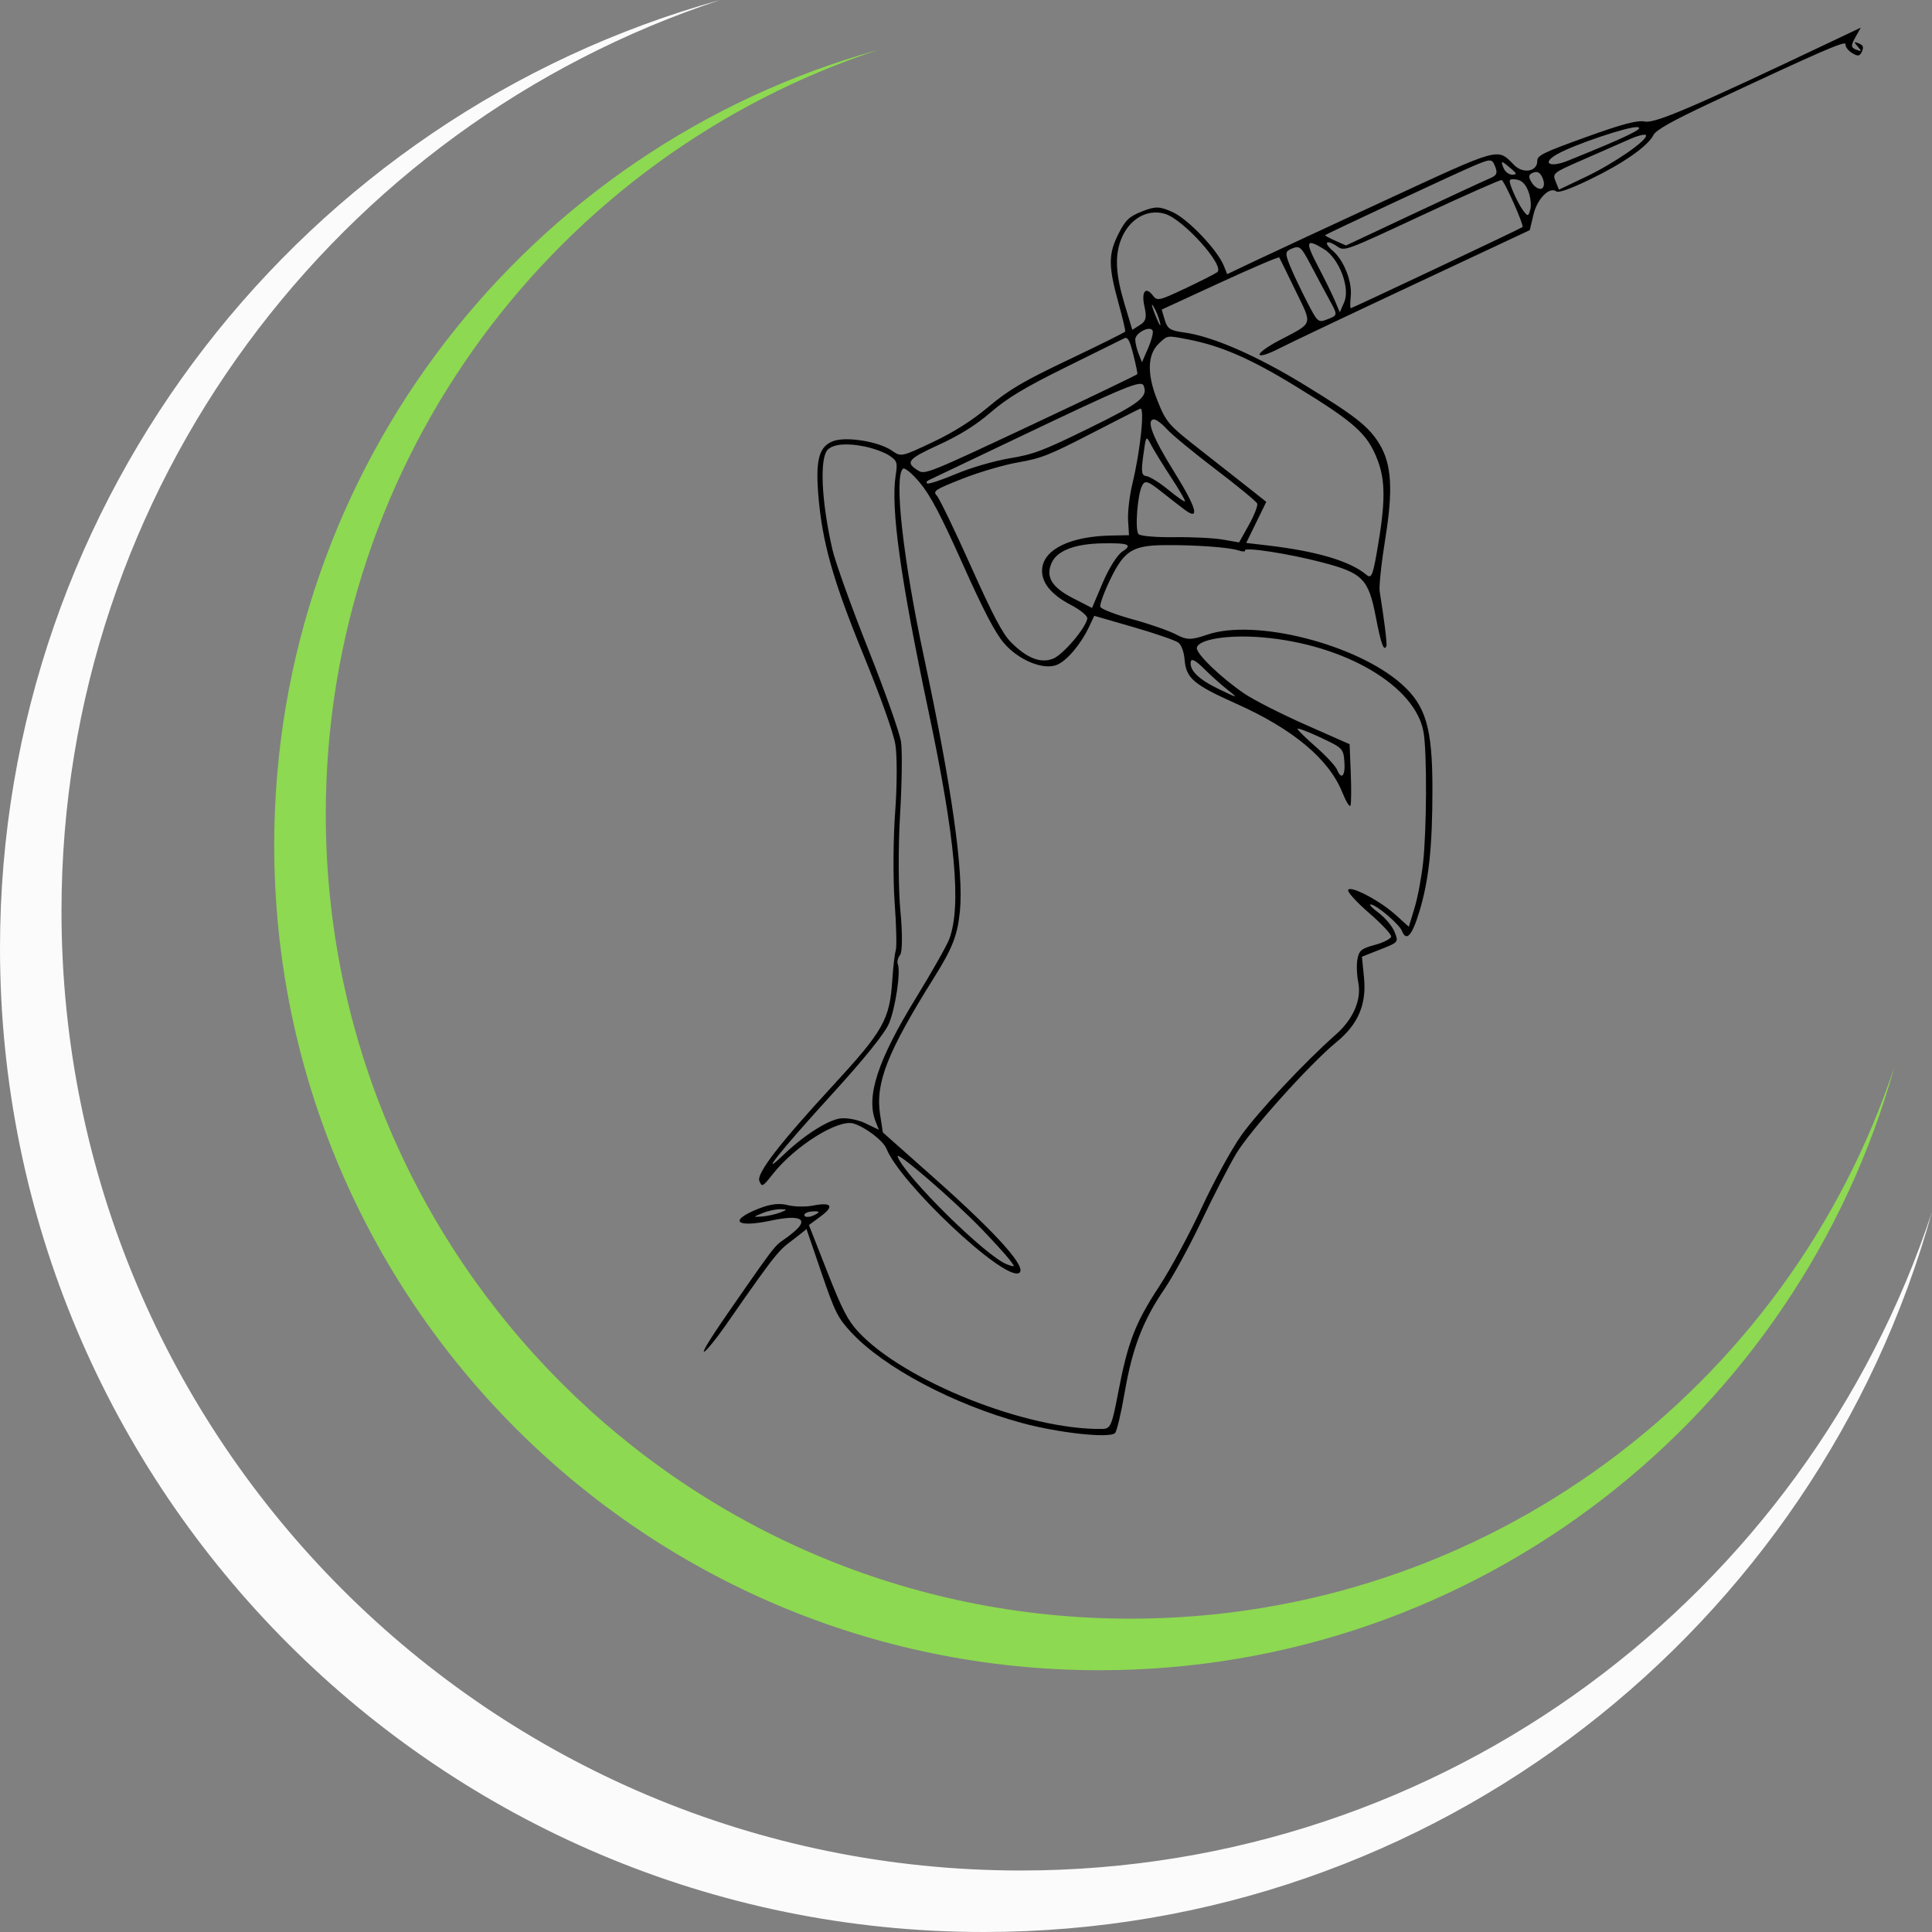 <svg width="140" height="140" viewBox="0 0 140 140" fill="none" xmlns="http://www.w3.org/2000/svg">
<rect x="0" y="0" width="140" height="140" fill="#808080" stroke="none"/>
<path fill-rule="evenodd" clip-rule="evenodd" d="M140 87.81C130.862 115.533 104.752 135.544 73.968 135.544C35.578 135.544 4.456 104.422 4.456 66.032C4.456 35.249 24.466 9.139 52.188 0C22.091 8.352 0 35.949 0 68.705C0 108.08 31.919 140 71.294 140C104.052 140 131.649 117.908 140 87.81Z" fill="#FBFBFB"/>
<path fill-rule="evenodd" clip-rule="evenodd" d="M137.29 77.26C129.626 100.512 107.727 117.295 81.908 117.295C49.71 117.295 23.608 91.193 23.608 58.995C23.608 33.176 40.391 11.277 63.643 3.613C38.4 10.617 19.871 33.763 19.871 61.237C19.871 94.261 46.642 121.032 79.666 121.032C107.14 121.032 130.286 102.503 137.29 77.26Z" fill="#8DD951"/>
<path fill-rule="evenodd" clip-rule="evenodd" d="M81.022 16.998C80.31 18.433 80.315 19.305 81.053 21.973C81.348 23.038 81.565 23.961 81.536 24.025C81.506 24.088 79.672 25 77.459 26.053C74.151 27.626 73.117 28.233 71.643 29.468C70.429 30.486 69.118 31.316 67.576 32.045C65.313 33.114 65.297 33.117 64.631 32.655C63.669 31.986 61.282 31.607 60.351 31.974C59.349 32.37 59.092 33.32 59.298 35.867C59.574 39.274 60.354 42.041 62.56 47.433C63.794 50.448 64.726 53.058 64.876 53.916C65.015 54.705 65.011 56.922 64.867 58.841C64.723 60.76 64.706 63.704 64.829 65.384C64.953 67.063 64.989 68.633 64.911 68.872C64.832 69.111 64.721 70.058 64.662 70.975C64.478 73.885 64.034 74.674 60.309 78.716C56.485 82.865 54.81 85.038 55.025 85.573C55.212 86.037 55.261 86.012 56.005 85.071C57.621 83.028 60.749 81.073 61.855 81.416C62.738 81.691 64.004 82.662 64.239 83.246C65.251 85.76 72.644 92.722 73.812 92.261C74.543 91.973 72.333 89.481 67.702 85.369L63.976 82.061L63.776 80.769C63.421 78.474 64.299 76.246 67.698 70.818C69.025 68.698 69.385 67.771 69.559 66.025C69.841 63.191 68.968 57.016 66.958 47.633C65.44 40.542 64.768 34.518 65.434 33.964C65.557 33.861 66.112 34.323 66.667 34.99C67.424 35.901 68.194 37.364 69.761 40.871C71.25 44.203 72.103 45.841 72.741 46.591C73.796 47.831 75.586 48.574 76.575 48.183C77.296 47.897 78.313 46.7 78.914 45.431L79.295 44.624L82.164 45.453C83.742 45.908 85.198 46.413 85.399 46.575C85.615 46.748 85.795 47.248 85.841 47.804C85.951 49.148 86.492 49.61 89.57 50.986C93.696 52.831 96.296 55.002 97.264 57.409C97.533 58.077 97.801 58.513 97.86 58.378C97.918 58.243 97.928 57.186 97.882 56.03L97.798 53.928L94.616 52.521C92.865 51.747 90.872 50.735 90.186 50.272C88.495 49.129 86.653 47.356 86.727 46.941C86.836 46.327 88.993 45.98 91.438 46.183C97.458 46.682 102.617 49.724 103.162 53.095C103.409 54.622 103.385 60.074 103.122 62.517C103.007 63.581 102.727 65.059 102.5 65.804L102.088 67.158L101.149 66.308C99.995 65.263 97.852 64.136 97.693 64.491C97.629 64.635 98.315 65.389 99.218 66.167C100.12 66.945 100.835 67.713 100.807 67.874C100.778 68.034 100.25 68.302 99.632 68.469C98.657 68.733 98.491 68.867 98.368 69.49C98.29 69.885 98.316 70.648 98.425 71.187C98.678 72.434 98.066 73.853 96.792 74.974C94.595 76.906 91.147 80.585 89.948 82.274C89.249 83.26 87.963 85.607 87.092 87.489C86.221 89.37 84.828 91.95 83.997 93.22C82.258 95.876 81.726 97.255 81.028 100.912C80.567 103.327 80.475 103.536 79.87 103.546C74.427 103.631 65.502 100.075 62.191 96.502C61.429 95.679 61.016 94.88 59.938 92.134L58.617 88.774L59.474 88.139C60.481 87.393 60.265 87.097 58.907 87.362C58.373 87.466 57.545 87.449 57.068 87.325C56.469 87.169 55.825 87.247 54.991 87.576C52.759 88.457 53.307 88.995 55.879 88.446C57.961 88.002 58.64 88.325 57.557 89.244C55.871 90.675 57.054 88.933 52.685 95.239C49.815 99.383 51.19 98.043 52.564 96.064C56.846 89.897 56.378 90.719 57.948 89.46L58.443 89.063L59.523 92.221C60.504 95.088 60.701 95.485 61.67 96.534C64.026 99.083 69.08 101.768 74.065 103.119C76.727 103.841 80.399 104.237 80.799 103.846C80.928 103.719 81.242 102.399 81.497 100.911C82.043 97.714 82.823 95.683 84.372 93.418C84.996 92.506 86.201 90.298 87.05 88.511C87.899 86.725 89.03 84.526 89.565 83.625C90.57 81.931 94.906 77.103 96.865 75.497C98.41 74.23 99.031 72.779 98.844 70.871L98.691 69.326L100.023 68.8C101.353 68.276 101.354 68.274 101.051 67.521C100.884 67.106 100.353 66.477 99.87 66.123C99.388 65.769 99.158 65.507 99.359 65.543C99.817 65.623 101.397 66.979 101.589 67.457C101.911 68.257 102.316 67.814 102.844 66.084C103.544 63.788 103.8 61.383 103.799 57.122C103.797 52.774 103.321 51.147 101.601 49.602C98.354 46.686 90.949 44.796 87.471 45.994C86.322 46.39 86.001 46.388 85.226 45.977C84.728 45.712 83.316 45.22 82.088 44.882C80.859 44.545 79.801 44.138 79.737 43.978C79.673 43.819 80.009 42.895 80.484 41.924C81.483 39.883 82.088 39.516 84.48 39.501C86.644 39.487 89.063 39.661 89.718 39.879C90.031 39.983 90.256 39.99 90.217 39.893C90.104 39.612 93.372 40.114 95.803 40.751C98.756 41.525 99.167 41.945 99.702 44.734C100.074 46.672 100.282 47.237 100.465 46.815C100.526 46.676 100.304 44.884 99.977 42.859C99.918 42.498 100.105 40.754 100.391 38.984C100.953 35.511 100.839 33.635 99.978 32.206C99.202 30.916 98.255 30.169 94.478 27.861C91.02 25.749 87.841 24.367 85.807 24.092C84.794 23.955 84.594 23.826 84.403 23.183L84.18 22.434L88.402 20.488C90.725 19.419 92.657 18.593 92.697 18.654C92.737 18.716 93.264 19.789 93.868 21.041C95.123 23.64 95.227 23.333 92.633 24.7C91.834 25.122 91.222 25.571 91.273 25.7C91.33 25.839 91.907 25.656 92.711 25.243C93.45 24.863 97.834 22.781 102.454 20.615L110.853 16.677L111.125 15.537C111.396 14.401 112.281 13.505 112.774 13.868C112.945 13.993 113.784 13.694 115.241 12.99C117.638 11.831 119.42 10.583 119.815 9.785C119.995 9.423 121.169 8.763 123.973 7.447C132.06 3.654 133.792 2.903 133.736 3.215C133.707 3.382 133.918 3.664 134.207 3.842C134.627 4.1 134.769 4.08 134.919 3.741C135.069 3.401 135.022 3.283 134.679 3.138C134.336 2.994 134.323 3.04 134.617 3.372C134.925 3.721 134.909 3.757 134.514 3.602C134.117 3.445 134.106 3.311 134.444 2.709L134.841 2L132.73 3.003C122.723 7.758 119.932 8.955 119.198 8.807C118.649 8.696 117.581 8.978 114.929 9.934C111.828 11.051 111.393 11.264 111.398 11.66C111.408 12.434 110.368 12.619 109.719 11.959C108.486 10.704 108.822 10.613 100.438 14.49C96.254 16.425 91.953 18.426 90.879 18.937L88.927 19.866L88.686 19.268C88.224 18.119 86.111 15.895 84.993 15.38C84.049 14.945 83.728 14.935 82.764 15.316C81.814 15.691 81.541 15.955 81.022 16.998ZM84.411 15.493C85.748 15.884 88.786 19.267 88.209 19.723C88.072 19.83 87.041 20.354 85.916 20.887C84.011 21.789 83.849 21.826 83.551 21.425C83.022 20.715 82.688 21.133 82.93 22.202C83.111 23.002 83.046 23.273 82.603 23.552L82.05 23.902L81.479 21.999C80.846 19.887 80.775 18.535 81.234 17.358C81.812 15.88 83.116 15.114 84.411 15.493ZM108.343 12.063C108.541 12.556 108.465 12.716 107.921 12.942C107.556 13.094 105.07 14.247 102.396 15.504L97.536 17.788L96.749 17.438C96.316 17.245 95.99 17.066 96.025 17.039C96.193 16.909 105.51 12.56 106.716 12.048C108.042 11.486 108.111 11.486 108.343 12.063ZM84.059 23.384C84.151 23.773 84.006 23.549 83.738 22.887C83.469 22.225 83.395 21.907 83.572 22.181C83.748 22.455 83.968 22.996 84.059 23.384ZM109.505 12.226C109.923 12.584 109.934 12.653 109.575 12.657C109.34 12.66 109.058 12.439 108.948 12.166C108.725 11.61 108.792 11.617 109.505 12.226ZM94.99 19.215C95.408 20.01 96.018 21.151 96.347 21.751C96.939 22.834 96.939 22.843 96.225 23.124C95.517 23.404 95.497 23.387 94.699 21.843C94.253 20.982 93.703 19.817 93.475 19.255C93.104 18.334 93.121 18.208 93.646 18.001C94.185 17.788 94.291 17.884 94.99 19.215ZM95.93 18.046C97.031 18.715 97.856 20.86 97.409 21.889L97.087 22.629L96.735 21.799C96.542 21.342 95.987 20.212 95.503 19.289C94.554 17.48 94.631 17.256 95.93 18.046ZM96.894 17.854C97.426 18.219 97.446 18.212 103.006 15.617C106.074 14.186 108.686 13.029 108.809 13.047C109.007 13.076 110.468 16.369 110.323 16.458C109.975 16.671 97.943 22.354 97.88 22.335C97.833 22.321 97.833 21.93 97.881 21.466C97.991 20.402 97.378 18.854 96.577 18.171C95.861 17.561 96.107 17.315 96.894 17.854ZM118.669 9.213C119.192 9.29 117.909 9.908 113.625 11.642C112.289 12.183 111.685 11.826 112.832 11.175C114.058 10.477 118.079 9.126 118.669 9.213ZM62.664 32.357C63.319 32.492 64.126 32.791 64.458 33.021C65.011 33.405 65.048 33.523 64.904 34.441C64.535 36.795 65.248 41.919 67.28 51.527C69.228 60.732 69.677 65.641 68.791 68.037C68.617 68.508 67.534 70.423 66.386 72.293C63.595 76.836 62.739 79.454 63.45 81.268L63.684 81.866L62.692 81.39C62.146 81.128 61.318 80.976 60.852 81.052C59.92 81.204 58.219 82.3 56.795 83.666C54.825 85.556 56.601 83.331 60.263 79.319C62.649 76.705 64.142 74.85 64.43 74.141C64.897 72.989 65.277 70.409 65.059 69.866C64.99 69.694 65.066 69.391 65.228 69.193C65.392 68.992 65.401 67.59 65.248 66.031C65.096 64.49 65.084 61.363 65.22 59.084C65.356 56.804 65.388 54.404 65.291 53.752C65.193 53.1 64.12 50.069 62.905 47.017C61.691 43.965 60.526 40.719 60.316 39.804C59.518 36.321 59.375 33.173 59.988 32.578C60.404 32.174 61.387 32.093 62.664 32.357ZM110.743 13.847C110.911 14.275 110.977 14.875 110.892 15.181C110.746 15.703 110.714 15.707 110.368 15.248C110.165 14.979 109.833 14.35 109.629 13.849C109.289 13.012 109.307 12.944 109.849 13.004C110.256 13.049 110.534 13.312 110.743 13.847ZM111.795 12.934C111.937 13.286 111.898 13.592 111.701 13.669C111.516 13.742 111.203 13.552 111.005 13.246C110.727 12.813 110.748 12.649 111.1 12.511C111.42 12.384 111.623 12.508 111.795 12.934ZM82.121 25.683C82.307 26.413 82.44 27.055 82.416 27.11C82.392 27.166 78.922 28.831 74.706 30.812C67.349 34.268 67.02 34.401 66.548 34.109C65.574 33.504 65.757 33.272 68.032 32.23C69.551 31.535 70.722 30.802 71.805 29.869C73.01 28.829 74.275 28.07 77.255 26.598C79.39 25.543 81.282 24.608 81.46 24.518C81.716 24.39 81.854 24.633 82.121 25.683ZM83.528 23.968C83.585 24.111 83.435 24.683 83.193 25.238L82.754 26.249L82.512 25.648C82.379 25.317 82.268 24.849 82.265 24.608C82.258 24.119 83.364 23.559 83.528 23.968ZM119.274 9.8C119.413 10.145 116.967 11.837 114.918 12.812L112.966 13.742L112.725 13.143C112.488 12.554 112.52 12.528 114.702 11.576C115.923 11.044 117.432 10.381 118.057 10.103C118.682 9.824 119.229 9.688 119.274 9.8ZM86.048 24.587C88.484 25.056 90.61 25.98 93.935 28.019C98.18 30.62 99.083 31.431 99.808 33.295C100.416 34.86 100.403 36.456 99.753 40.12C99.468 41.725 99.362 41.945 99.013 41.65C97.841 40.66 95.41 39.939 91.844 39.523L90.305 39.343L91.759 36.367L90.746 35.562C90.189 35.12 88.566 33.843 87.138 32.725C84.622 30.756 84.521 30.641 83.86 28.994C83.105 27.114 83.144 25.678 83.973 24.896C84.617 24.288 84.547 24.299 86.048 24.587ZM82.876 27.953C83.201 28.763 82.61 29.221 78.873 31.051C75.559 32.674 74.906 32.921 73.15 33.213C72.06 33.394 70.326 33.899 69.297 34.335C68.267 34.771 67.326 35.086 67.205 35.034C67.083 34.982 67.136 34.87 67.321 34.784C67.506 34.699 70.372 33.333 73.689 31.75C81.656 27.947 82.7 27.516 82.876 27.953ZM73.796 33.502C75.422 33.222 76.05 32.975 78.985 31.46C80.822 30.512 82.458 29.681 82.622 29.613C82.967 29.471 82.638 32.651 82.063 35.031C81.852 35.903 81.709 37.104 81.745 37.699L81.811 38.782L80.514 38.807C77.606 38.862 75.682 39.775 75.522 41.176C75.411 42.151 76.129 43.071 77.599 43.835C78.288 44.194 78.825 44.637 78.792 44.82C78.665 45.532 77.032 47.445 76.307 47.731C75.409 48.085 74.427 47.704 73.272 46.552C72.661 45.944 71.967 44.63 70.345 41.011C69.176 38.402 68.068 36.107 67.883 35.911C67.578 35.588 67.751 35.475 69.748 34.687C70.957 34.21 72.78 33.676 73.796 33.502ZM84.55 31.09C84.901 31.483 86.495 32.797 88.09 34.01C89.686 35.223 91.041 36.338 91.101 36.487C91.162 36.637 90.892 37.332 90.501 38.032L89.79 39.305L88.604 39.099C87.952 38.986 86.365 38.908 85.078 38.926C83.791 38.944 82.633 38.845 82.504 38.707C82.226 38.409 82.425 35.801 82.774 35.166C82.98 34.791 83.194 34.862 84.148 35.619C84.769 36.112 85.538 36.709 85.857 36.945C86.978 37.774 86.706 36.797 85.094 34.208C83.52 31.68 83.034 30.425 83.615 30.392C83.777 30.383 84.197 30.697 84.55 31.09ZM84.845 34.567C85.437 35.47 85.898 36.262 85.87 36.327C85.842 36.391 85.305 36.021 84.676 35.504C84.047 34.987 83.334 34.538 83.091 34.506C82.718 34.457 82.68 34.222 82.848 32.991C83.046 31.546 83.05 31.54 83.408 32.229C83.606 32.611 84.253 33.663 84.845 34.567ZM79.858 39.373C81.801 39.338 82.105 39.464 81.317 39.977C80.964 40.206 80.346 41.191 79.91 42.221L79.131 44.055L77.756 43.349C76.217 42.559 75.76 41.809 76.201 40.795C76.584 39.912 77.879 39.409 79.858 39.373ZM88.957 49.987C89.76 50.617 89.734 50.615 88.36 49.954C86.855 49.231 86.177 48.572 86.289 47.942C86.334 47.694 86.656 47.866 87.238 48.448C87.723 48.932 88.496 49.625 88.957 49.987ZM97.418 55.167C97.504 56.209 97.207 56.564 96.895 55.79C96.787 55.522 96.111 54.787 95.393 54.158C94.674 53.529 94.057 52.928 94.02 52.823C93.984 52.718 94.716 52.988 95.647 53.423C97.284 54.188 97.343 54.245 97.418 55.167ZM71.178 89.102C71.984 89.942 72.86 90.904 73.124 91.241C73.59 91.835 73.585 91.847 72.967 91.619C71.477 91.07 65.582 85.26 65.046 83.814C64.846 83.274 69.112 86.953 71.178 89.102ZM56.556 87.624C57.074 87.638 57.07 87.661 56.514 87.872C56.178 88.001 55.594 88.126 55.217 88.152C54.548 88.198 54.55 88.192 55.258 87.904C55.658 87.742 56.242 87.616 56.556 87.624ZM59.315 87.825C59.335 87.875 59.133 88.003 58.865 88.109C58.597 88.215 58.339 88.203 58.291 88.083C58.242 87.963 58.445 87.835 58.74 87.798C59.036 87.762 59.294 87.774 59.315 87.825Z" fill="black"/>
</svg>
